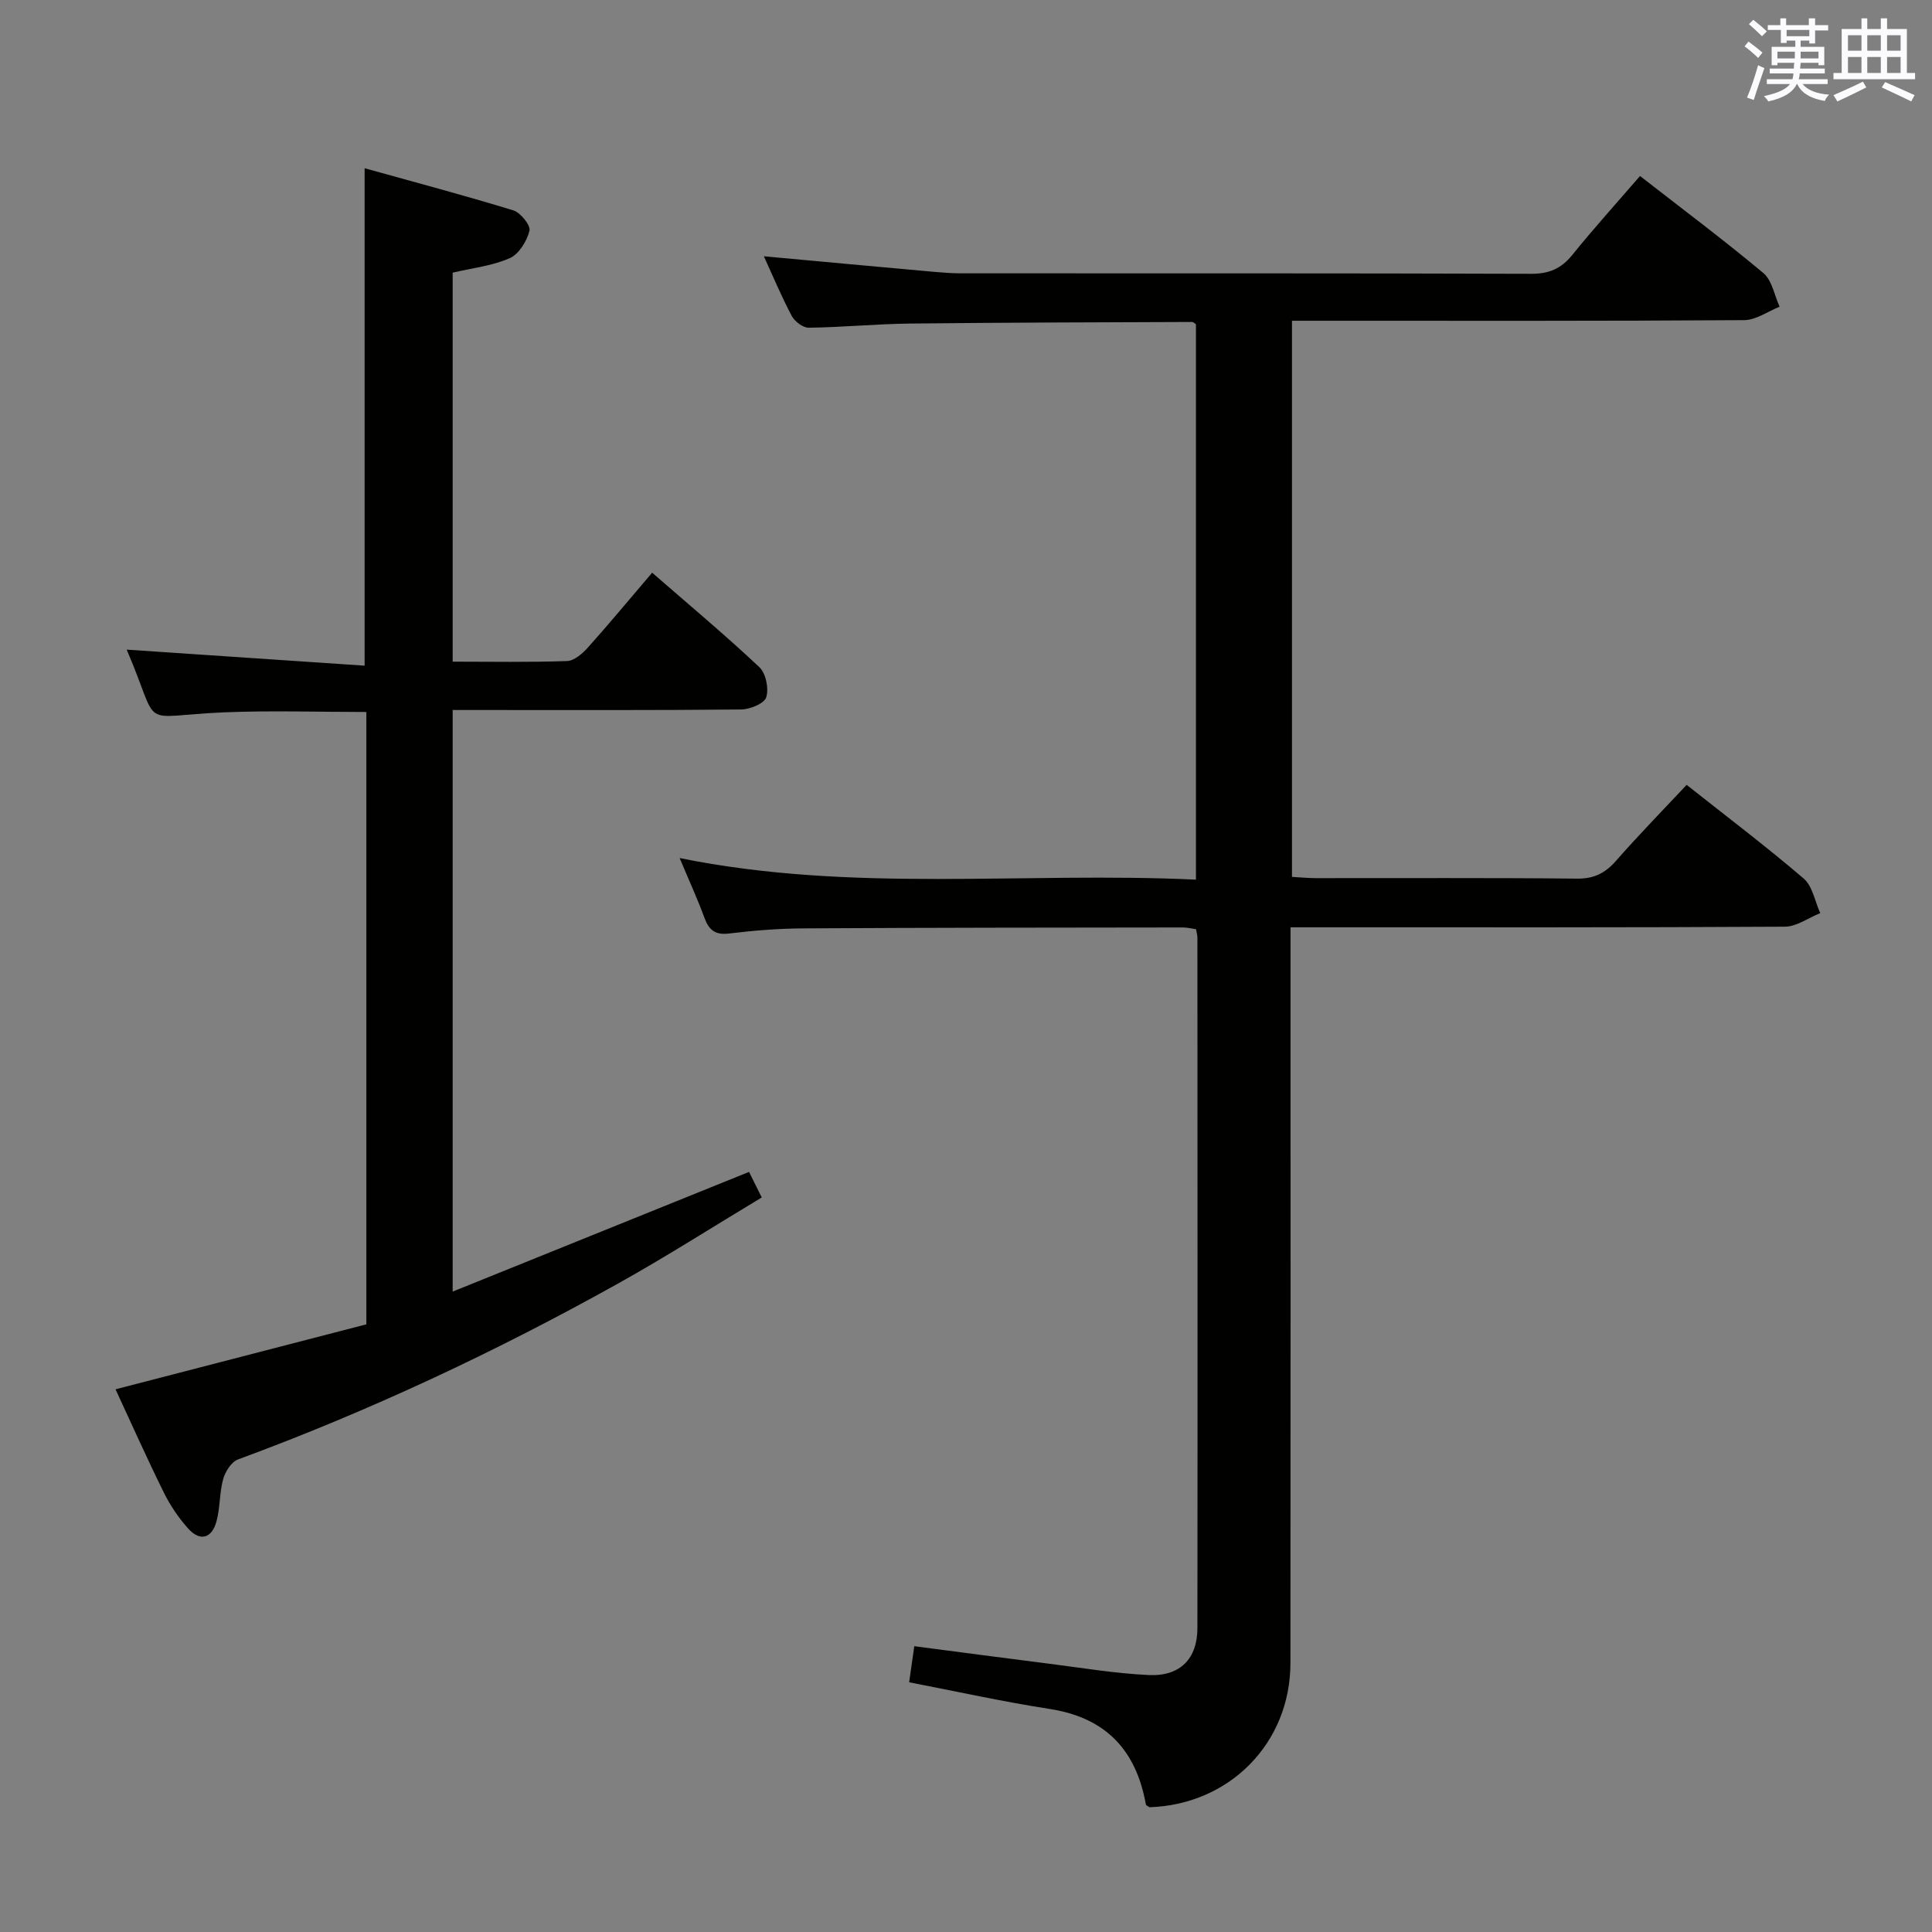 <svg enable-background="new 0 0 400 400" viewBox="0 0 400 400" xmlns="http://www.w3.org/2000/svg"><rect x="0" y="0" width="400" height="400" fill="#808080" stroke="none"/><path d="m339.55 36.44c8.84 6.89 17.37 13.26 25.53 20.09 1.81 1.51 2.28 4.61 3.37 6.97-2.44.97-4.88 2.76-7.33 2.78-29.16.2-58.32.13-87.47.13-1.96 0-3.91 0-6.16 0v115.14c1.81.1 3.42.26 5.03.26 17.99.02 35.99-.09 53.98.1 3.54.04 5.85-1.14 8.1-3.71 4.59-5.24 9.47-10.23 14.6-15.7 8.25 6.53 16.44 12.72 24.23 19.39 1.84 1.57 2.32 4.73 3.43 7.16-2.44.98-4.88 2.8-7.33 2.81-32.16.19-64.31.13-96.47.13-1.78 0-3.57 0-5.87 0v6.4c0 48.65.03 97.31-.02 145.96-.02 16.53-12.58 29.27-29.17 29.82-.26-.19-.71-.35-.76-.58-2.02-11.26-8.3-17.97-19.92-19.77-9.63-1.49-19.16-3.61-29.09-5.52.34-2.37.67-4.74 1.06-7.47 9.45 1.23 18.62 2.45 27.79 3.61 6.92.87 13.83 2.04 20.78 2.36 6.49.3 10.04-3.39 10.05-9.72.05-47.65.02-95.31 0-142.96 0-.48-.15-.96-.29-1.74-.9-.12-1.84-.37-2.78-.36-26.16.03-52.32.04-78.47.19-5.14.03-10.3.44-15.41 1.06-2.92.36-4.18-.72-5.12-3.27-1.47-3.99-3.25-7.86-5.13-12.35 35.78 7.27 71.25 2.79 106.9 4.47 0-38.8 0-76.87 0-114.98-.24-.15-.53-.48-.81-.48-19.47.08-38.95.11-58.42.33-6.98.08-13.95.77-20.93.86-1.2.02-2.93-1.3-3.54-2.46-2.17-4.1-3.96-8.4-5.76-12.33 11.83 1.09 23.62 2.18 35.42 3.24 1.82.16 3.65.29 5.47.29 39.32.02 78.65-.04 117.97.1 3.72.01 6.21-1.08 8.5-3.89 4.38-5.42 9.06-10.61 14.04-16.36z" fill="#010100"/><path d="m23.92 287.64c17.65-4.57 34.79-9.01 51.93-13.45 0-42.6 0-84.56 0-126.78-9.89 0-19.66-.33-29.4.07-18.35.76-12.92 4-20.22-12.98 16.25 1.09 32.63 2.2 49.26 3.32 0-34.64 0-68.18 0-102.99 10.34 2.88 20.63 5.61 30.8 8.73 1.49.46 3.61 3.11 3.33 4.22-.54 2.15-2.18 4.83-4.08 5.67-3.57 1.58-7.64 2.02-11.82 3v80.54c8.08 0 15.89.15 23.68-.13 1.48-.05 3.19-1.53 4.3-2.78 4.43-4.94 8.67-10.06 13.32-15.51 7.6 6.62 15.1 12.88 22.2 19.56 1.35 1.27 1.99 4.44 1.42 6.24-.41 1.3-3.37 2.5-5.21 2.52-18 .18-35.99.11-53.99.11-1.81 0-3.61 0-5.72 0v120.41c20.63-8.33 40.7-16.44 61.36-24.78.68 1.37 1.51 3.04 2.63 5.29-10.13 6.09-19.79 12.27-29.78 17.84-25.29 14.1-51.45 26.38-78.65 36.4-1.38.51-2.65 2.53-3.08 4.09-.79 2.85-.6 5.97-1.4 8.81-.98 3.48-3.41 4.14-5.87 1.38-1.97-2.21-3.69-4.75-5-7.4-3.46-6.99-6.63-14.11-10.01-21.4z" fill="#010100"/><g fill="#fbfafc"><path d="m361.2 9.6.8-1c.9.7 1.9 1.4 2.9 2.3l-.9 1.1c-1-1-2-1.8-2.8-2.4zm.5 10.6c.9-2.1 1.6-4.3 2.3-6.7.4.2.8.4 1.3.6-.7 2.1-1.5 4.3-2.2 6.6zm.4-15.2.9-.9c1 .8 2 1.6 2.8 2.4l-1 1c-.9-.9-1.8-1.7-2.7-2.5zm12.5-1.2h1.2v1.4h2.7v1.1h-2.7v2.7h-1.2v-.6h-1.8v1.3h4.9v3.8h-1.2v-.5h-3.7c0 .4-.1.9-.1 1.2h5.1v1h-5.2c0 .5-.1.9-.2 1.2h6v1h-5.2c1.1 1.3 2.9 2 5.5 2.2-.4.4-.7.8-.9 1.3-2.9-.5-4.8-1.6-5.7-3.5h-.1c-.8 1.7-2.7 2.9-5.9 3.6-.2-.4-.6-.8-.9-1.1 2.8-.6 4.6-1.4 5.4-2.5h-4.8v-1h5.3c.1-.3.2-.7.2-1.2h-4.9v-1h5c0-.4 0-.8.1-1.2h-3.5v.5h-1.2v-3.8h4.9v-1.3h-1.8v.5h-1.2v-2.7h-2.7v-1h2.6v-1.4h1.2v1.4h4.7v-1.4zm-6.6 8.3h3.6c0-.4 0-.9 0-1.4h-3.6zm1.9-4.6h4.7v-1.3h-4.7zm6.6 3.2h-3.7v1.4h3.7z"/><path d="m385.3 3.8h1.3v2.2h2.8v-2.2h1.3v2.2h4.1v9.1h1.7v1.3h-16.9v-1.3h1.7v-9.1h4.1v-2.2zm.4 13.1.7 1.2c-1.8.9-3.8 1.9-6 2.9-.2-.4-.5-.8-.8-1.3 2.3-1 4.3-1.9 6.1-2.8zm-3.1-6.4h2.8v-3.2h-2.8zm0 4.6h2.8v-3.3h-2.8zm4-4.6h2.8v-3.2h-2.8zm0 4.6h2.8v-3.3h-2.8zm3.7 1.9c2.1.9 4.1 1.8 6.1 2.7l-.7 1.3c-2.2-1.1-4.2-2-6.1-2.9zm3.2-9.7h-2.8v3.2h2.8zm-2.8 7.8h2.8v-3.3h-2.8z"/></g></svg>